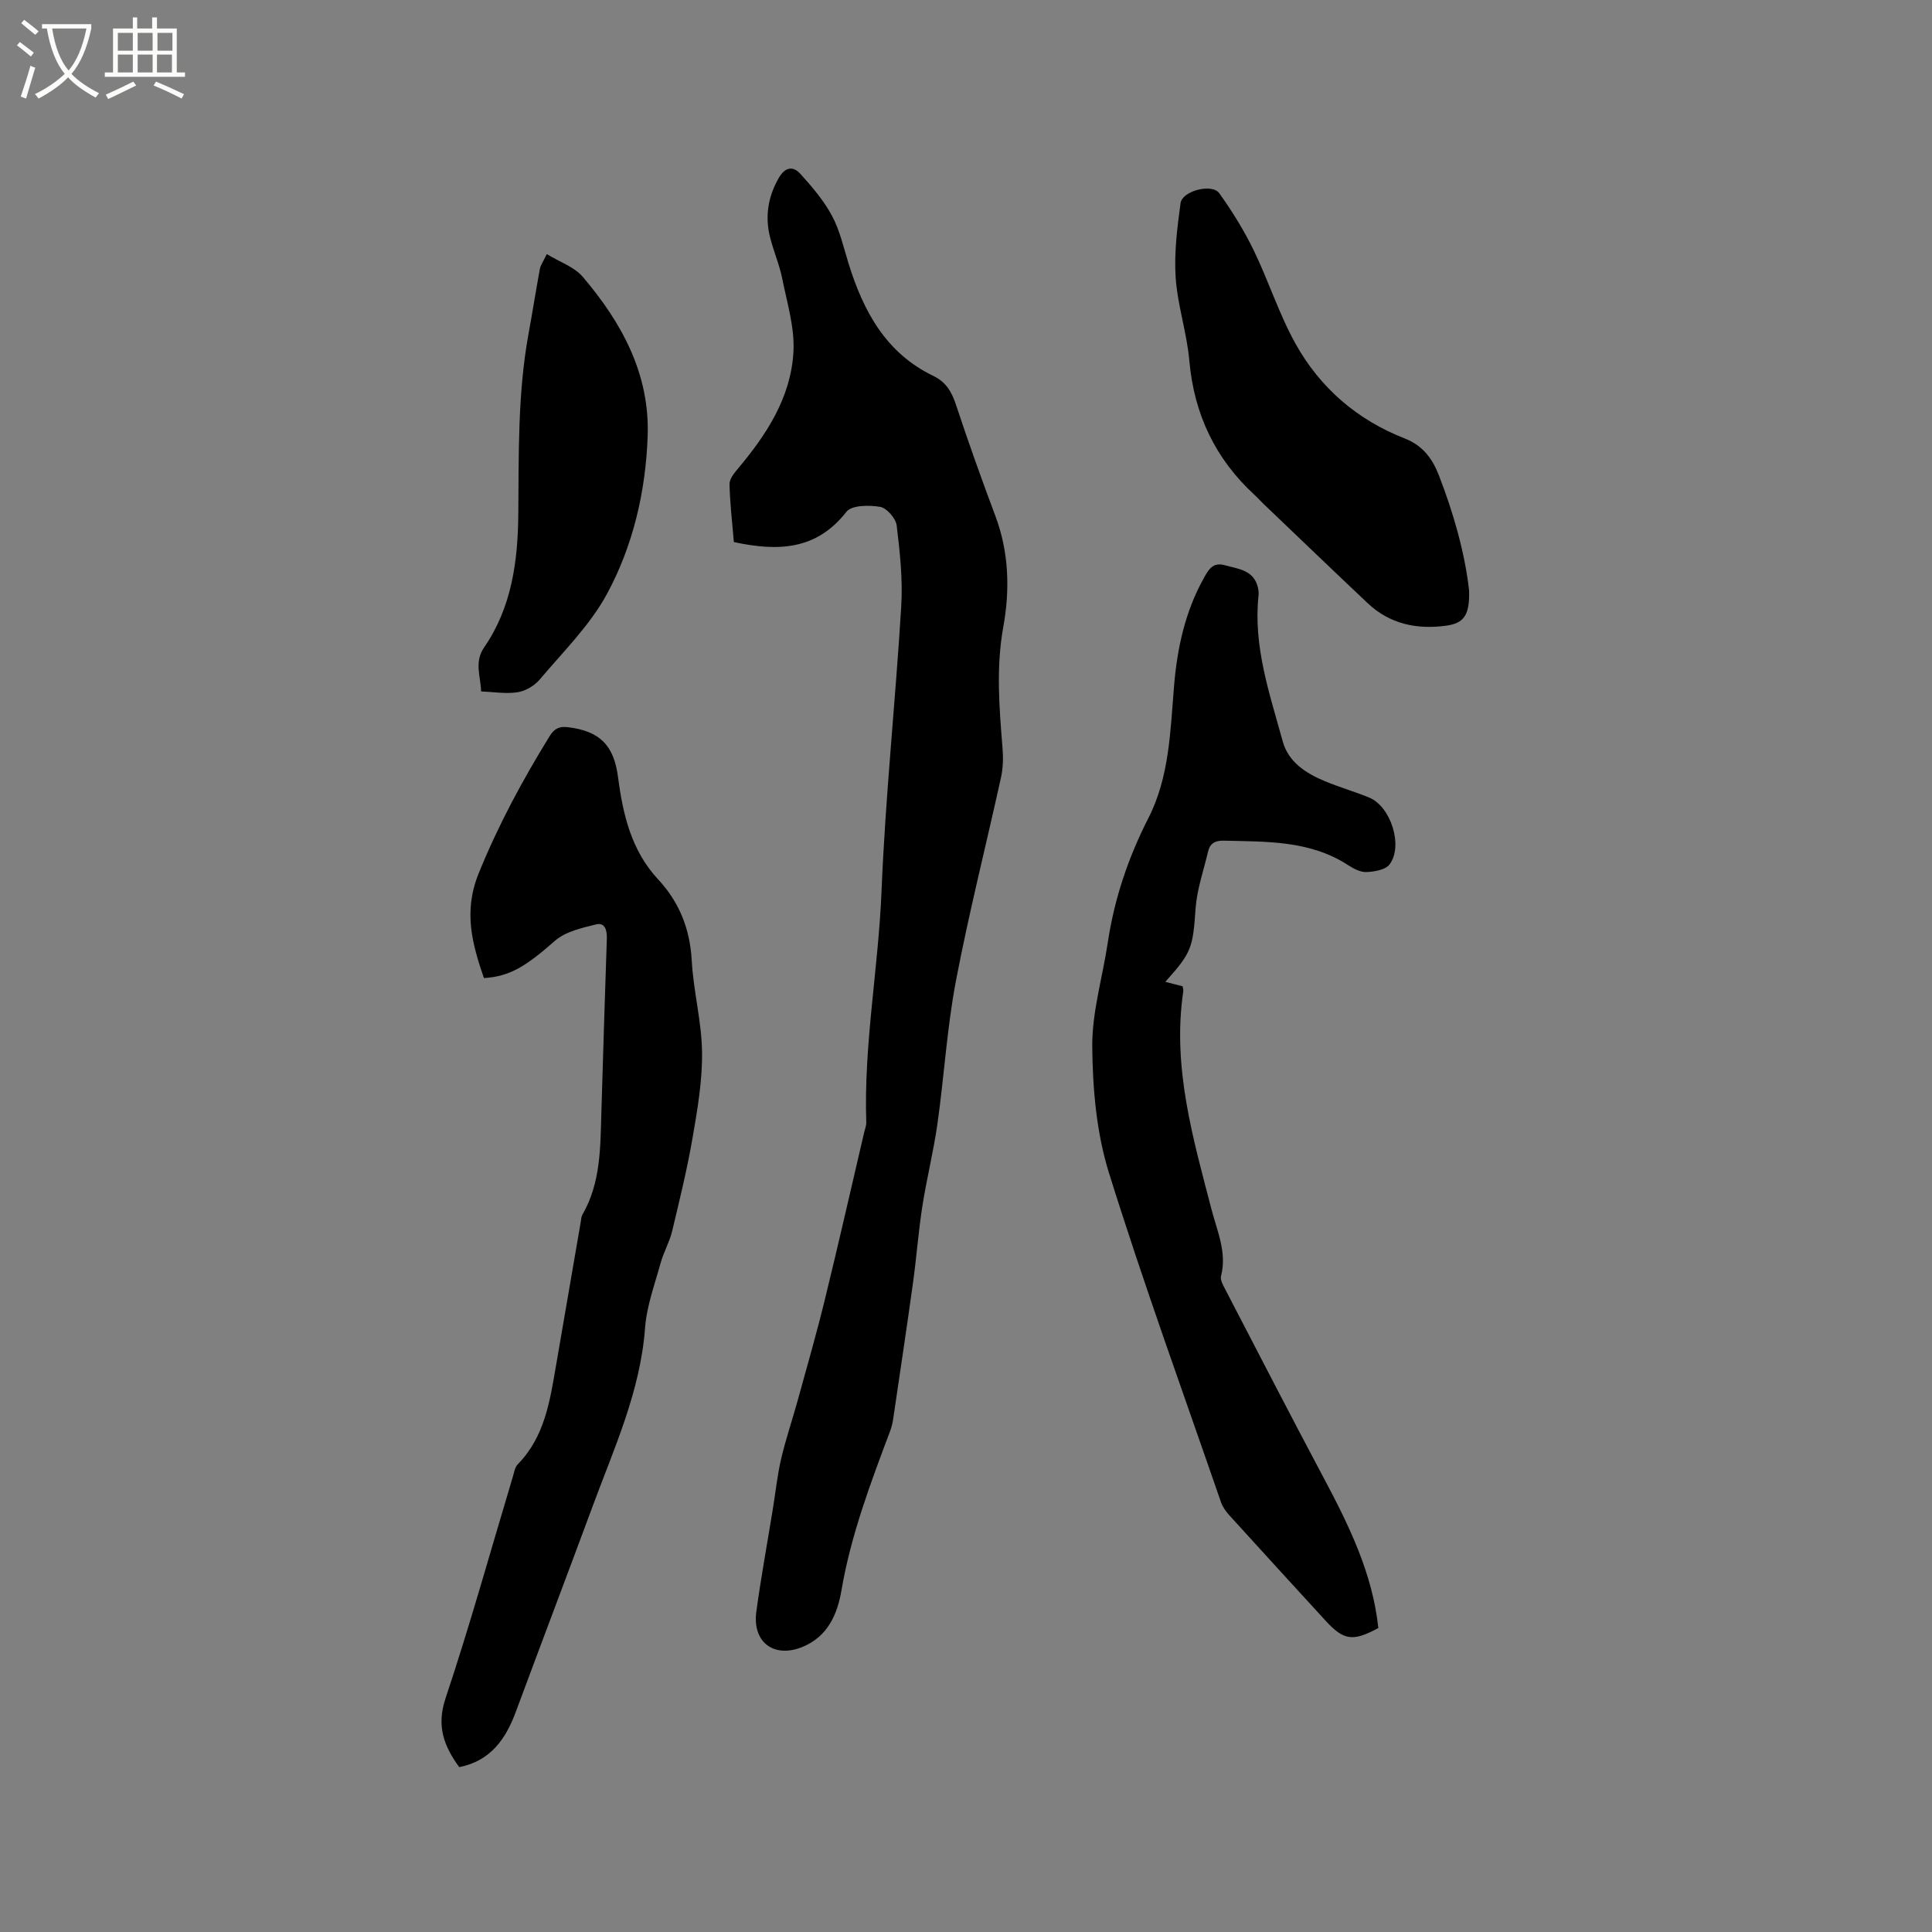 <svg enable-background="new 0 0 400 400" viewBox="0 0 400 400" xmlns="http://www.w3.org/2000/svg"><rect x="0" y="0" width="400" height="400" fill="#808080" stroke="none"/><path d="m6.4 11.7c-1-.8-1.9-1.6-2.9-2.3l.6-.7c.9.7 1.9 1.4 2.9 2.2zm-2.1 8.3c.7-2.1 1.4-4.2 2-6.4.2.1.6.3 1 .4-.7 2.3-1.3 4.4-1.9 6.4zm3-12.8c-1.1-.9-2.1-1.7-2.9-2.4l.6-.7c1 .8 2 1.5 3 2.4zm1.4-1.3v-.9h10.2v.9c-.9 4.2-2.3 7.3-4.1 9.4 1.3 1.4 3.2 2.7 5.7 4-.2.2-.4.5-.7.9-2.5-1.4-4.4-2.7-5.7-4.2-1.4 1.5-3.5 3-6.1 4.4 0 0 0 0-.1-.1-.3-.4-.5-.7-.7-.8 2.7-1.3 4.7-2.8 6.2-4.2-1.8-2.2-3-5.3-3.7-9.4zm9.2 0h-7.1c.6 3.8 1.7 6.7 3.4 8.7 1.7-2 2.9-4.8 3.7-8.7z" fill="#fbfcfa"/><path d="m31.6 3.6h.9v2.3h4.1v9.1h1.7v.9h-16.6v-.9h1.7v-9.1h4.1v-2.3h.9v2.3h3.1v-2.3zm-4 13.3.6.8c-1.9.9-3.8 1.9-5.8 2.8-.2-.3-.3-.6-.5-.9 2-.9 3.9-1.8 5.7-2.7zm-3.2-10.1v3.7h3.1v-3.7zm0 4.5v3.7h3.1v-3.7zm4.1-4.5v3.7h3.1v-3.7zm0 4.5v3.7h3.1v-3.7zm9.1 9.1c-2.1-1.1-4.1-2-5.8-2.7l.5-.8c2.2.9 4.1 1.8 5.8 2.6zm-1.9-13.6h-3.1v3.7h3.1zm-3.2 4.5v3.7h3.1v-3.7z" fill="#fbfcfa"/><path d="m151.94 112.23c-.35-4.17-.81-8.06-.9-11.97-.03-1.04.91-2.25 1.67-3.15 5.97-7.08 11.03-14.79 11.56-24.22.29-5.02-1.31-10.18-2.32-15.22-.58-2.89-1.79-5.65-2.51-8.52-1.08-4.29-.46-8.34 1.76-12.25 1.28-2.25 2.92-2.64 4.47-.94 2.45 2.68 4.87 5.54 6.58 8.71 1.63 3.03 2.4 6.54 3.43 9.87 3.07 9.89 7.73 18.58 17.6 23.31 2.58 1.24 3.78 3.31 4.66 5.99 2.55 7.72 5.29 15.39 8.15 23.01 2.82 7.5 3.01 15.32 1.64 22.89-1.55 8.52-.83 16.84-.16 25.27.16 1.96.1 4.03-.32 5.94-3.09 14.06-6.65 28.03-9.34 42.16-1.86 9.76-2.43 19.75-3.83 29.6-.81 5.71-2.23 11.34-3.12 17.04-.81 5.22-1.2 10.51-1.92 15.75-1.31 9.44-2.73 18.87-4.12 28.3-.12.83-.33 1.67-.62 2.46-4.05 10.78-8.13 21.53-10.08 32.99-.84 4.92-2.81 9.59-8.13 11.75-5.83 2.36-10.36-.97-9.5-7.32.97-7.13 2.28-14.22 3.43-21.32.56-3.45.92-6.95 1.71-10.34.96-4.09 2.32-8.08 3.44-12.13 1.91-6.92 3.9-13.83 5.6-20.8 2.82-11.51 5.44-23.07 8.14-34.61.17-.72.47-1.45.44-2.17-.53-16.03 2.51-31.82 3.16-47.78.8-19.67 2.89-39.29 4.08-58.96.34-5.56-.27-11.22-.94-16.77-.18-1.47-2.05-3.62-3.42-3.86-2.27-.39-5.89-.37-6.98 1.01-6.23 7.98-14.17 8.24-23.31 6.28z"/><path d="m241.26 203.28c1.39.36 2.5.64 3.59.92.06.43.18.75.13 1.05-2.31 15.66 2.02 30.43 5.89 45.29 1.16 4.44 3.18 8.81 1.93 13.66-.2.77.4 1.83.83 2.66 6.78 13.05 13.51 26.13 20.42 39.11 5.25 9.86 10.12 19.8 11.32 31.09-5.26 2.85-7.16 2.6-10.92-1.51-6.67-7.27-13.32-14.55-19.95-21.85-.69-.77-1.35-1.68-1.69-2.64-7.84-22.71-16.06-45.3-23.21-68.22-2.58-8.26-3.37-17.32-3.46-26.03-.08-7.2 2.13-14.41 3.21-21.64 1.36-9.08 4.23-17.6 8.42-25.81 4.34-8.5 4.53-17.98 5.3-27.27.65-7.87 2.29-15.49 6.21-22.48.98-1.75 1.85-3.27 4.33-2.58 2.85.79 6.01.99 6.84 4.67.11.51.18 1.06.12 1.58-1.14 10.53 2.29 20.32 5 30.2 1.17 4.28 4.78 6.61 8.69 8.24 3.02 1.26 6.19 2.17 9.22 3.41 4.46 1.82 7.1 10.02 4.21 13.84-.84 1.12-3.1 1.5-4.75 1.58-1.25.06-2.68-.69-3.81-1.42-7.92-5.16-16.88-4.86-25.76-5.08-1.77-.04-2.85.54-3.25 2.24-.91 3.9-2.28 7.76-2.58 11.71-.58 8.14-.72 9.12-6.28 15.28z"/><path d="m100.19 202.5c-2.42-7.07-4.29-13.76-1.1-21.64 4.04-9.99 9.07-19.3 14.68-28.41 1-1.63 2.05-2.11 3.83-1.89 6.6.8 9.5 3.77 10.35 10.3 1.01 7.73 2.75 15.24 8.31 21.21 4.42 4.75 6.6 10.29 6.96 16.84.35 6.33 2.05 12.61 2.13 18.92.08 5.85-.93 11.77-1.93 17.57-1.13 6.57-2.72 13.06-4.27 19.54-.54 2.23-1.75 4.29-2.36 6.5-1.23 4.47-2.9 8.95-3.24 13.51-.98 13.17-6.43 24.93-10.89 37.01-5.25 14.19-10.63 28.34-15.89 42.52-2.1 5.65-5.27 10.11-11.69 11.39-3.14-4.32-4.77-8.46-2.84-14.24 5.06-15.15 9.33-30.56 13.93-45.86.27-.9.43-2 1.04-2.62 5.56-5.68 6.64-13.06 7.9-20.38 1.71-9.91 3.41-19.83 5.12-29.74.09-.52.1-1.1.35-1.54 3.83-6.63 3.71-13.98 3.93-21.26.36-11.97.72-23.94 1.13-35.91.06-1.74-.4-3.39-2.25-2.93-2.95.73-6.31 1.48-8.48 3.38-5.97 5.24-9.29 7.4-14.72 7.73z"/><path d="m304.16 122.27c.13 5.09-1.03 6.77-4.81 7.28-6.02.81-11.62-.35-16.18-4.66-7.24-6.83-14.42-13.74-21.62-20.61-.61-.59-1.17-1.23-1.8-1.8-8.15-7.5-12.53-16.73-13.51-27.81-.51-5.77-2.44-11.43-2.83-17.2-.34-5.1.32-10.31 1.01-15.41.34-2.55 6.53-4.14 8.01-2.06 2.68 3.73 5.13 7.7 7.14 11.83 3.09 6.36 5.24 13.21 8.67 19.36 5.09 9.13 12.76 15.75 22.6 19.59 3.65 1.42 5.68 4.08 7.05 7.59 3.15 8.1 5.45 16.43 6.27 23.9z"/><path d="m113.21 52.61c2.64 1.62 5.66 2.62 7.43 4.69 8.08 9.48 13.92 20.12 13.45 33.03-.41 11.44-3.01 22.64-8.43 32.65-3.52 6.5-9.06 11.94-13.9 17.69-1.09 1.29-2.94 2.39-4.58 2.65-2.46.38-5.04-.07-7.57-.17-.08-3.06-1.49-6.06.64-9.14 5.71-8.28 6.97-17.85 7.06-27.58.11-12.5-.14-25.01 2.13-37.39.82-4.45 1.51-8.93 2.34-13.38.15-.79.69-1.51 1.43-3.05z"/></svg>